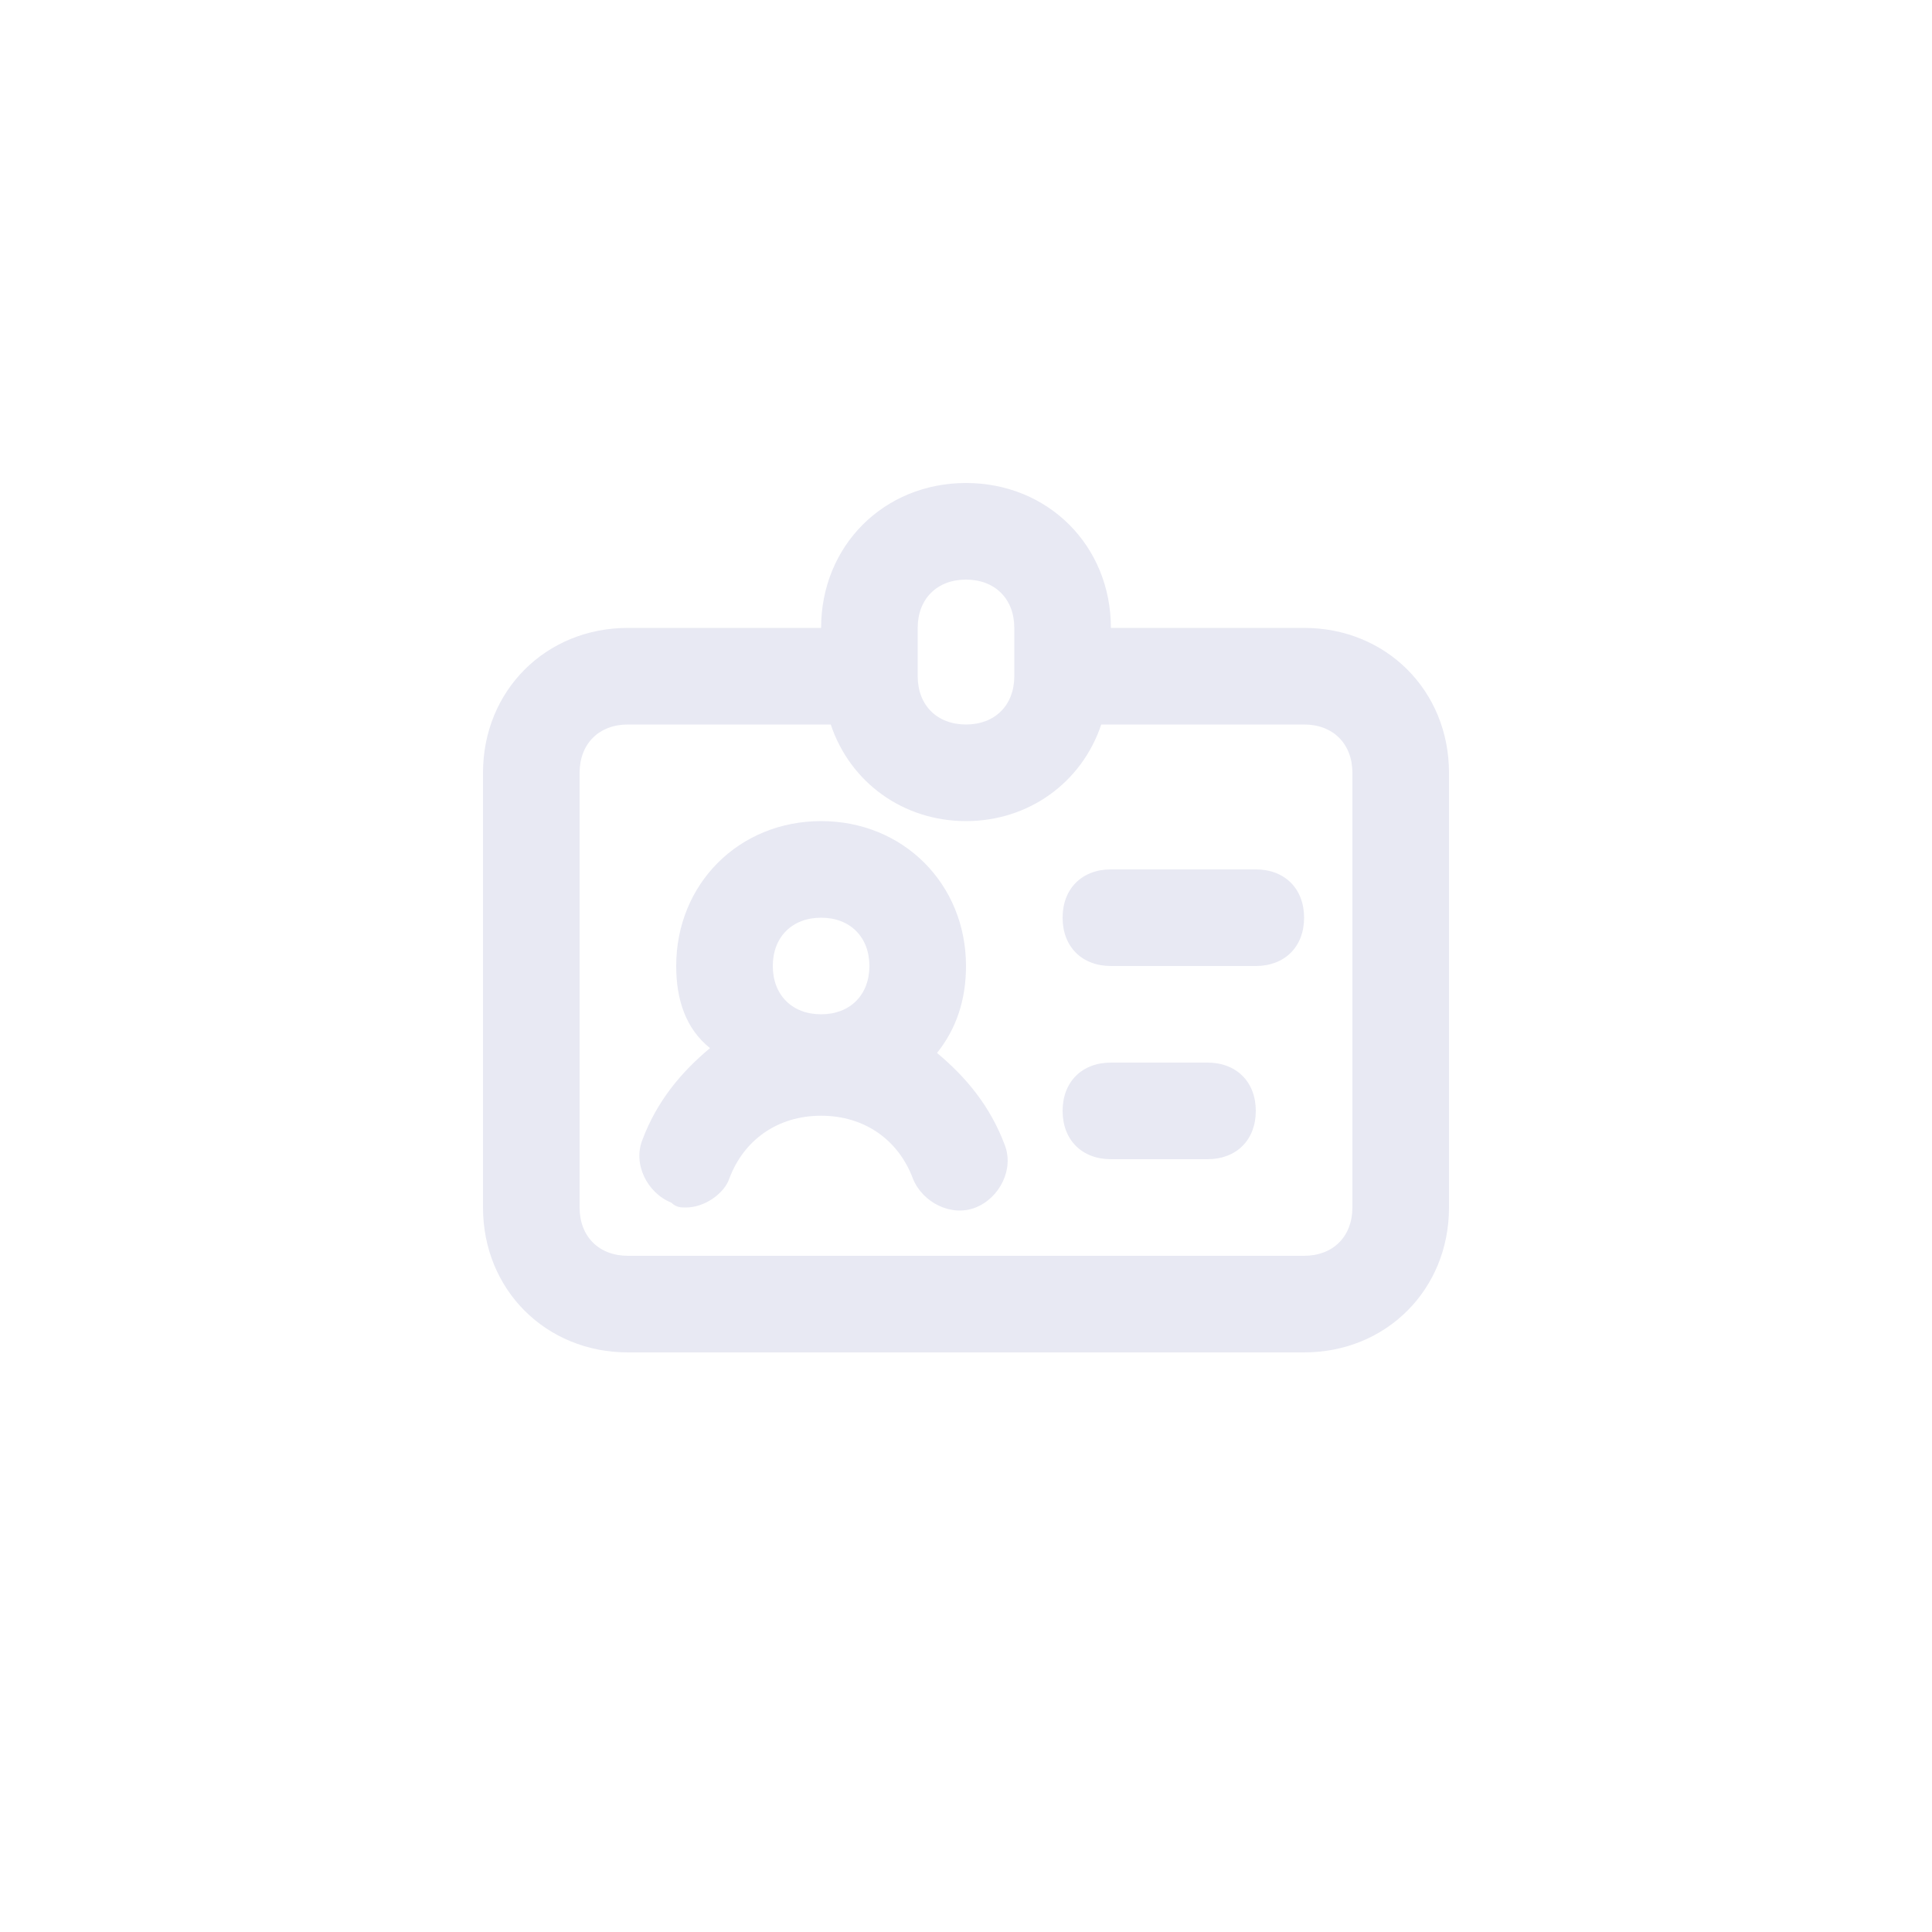 <?xml version="1.0" encoding="utf-8"?>
<!-- Generator: Adobe Illustrator 25.0.1, SVG Export Plug-In . SVG Version: 6.00 Build 0)  -->
<svg version="1.1" id="Layer_1" xmlns="http://www.w3.org/2000/svg" xmlns:xlink="http://www.w3.org/1999/xlink" x="0px" y="0px"
	 viewBox="0 0 40 40" style="enable-background:new 0 0 40 40;" xml:space="preserve">
<style type="text/css">
	.st0{fill:none;}
	.st1{fill:#E8E9F3;}
</style>
<rect class="st0" width="40" height="40"/>
<path class="st1" d="M27,28H13c-1.7,0-3-1.3-3-3v-9c0-1.7,1.3-3,3-3h4c0-1.7,1.3-3,3-3s3,1.3,3,3h4c1.7,0,3,1.3,3,3v9
	C30,26.7,28.7,28,27,28z M13,15c-0.6,0-1,0.4-1,1v9c0,0.6,0.4,1,1,1h14c0.6,0,1-0.4,1-1v-9c0-0.6-0.4-1-1-1h-4.2
	c-0.4,1.2-1.5,2-2.8,2s-2.4-0.8-2.8-2H13z M19,14c0,0.6,0.4,1,1,1s1-0.4,1-1v-1c0-0.6-0.4-1-1-1s-1,0.4-1,1V14z M14.2,25
	c-0.1,0-0.2,0-0.3-0.1c-0.5-0.2-0.8-0.8-0.6-1.3c0.3-0.8,0.8-1.4,1.4-1.9C14.2,21.3,14,20.7,14,20c0-1.7,1.3-3,3-3s3,1.3,3,3
	c0,0.7-0.2,1.3-0.6,1.8c0.6,0.5,1.1,1.1,1.4,1.9c0.2,0.5-0.1,1.1-0.6,1.3c-0.5,0.2-1.1-0.1-1.3-0.6c-0.3-0.8-1-1.3-1.9-1.3
	s-1.6,0.5-1.9,1.3C15,24.7,14.6,25,14.2,25z M17,19c-0.6,0-1,0.4-1,1s0.4,1,1,1s1-0.4,1-1S17.6,19,17,19z M25,24h-2
	c-0.6,0-1-0.4-1-1s0.4-1,1-1h2c0.6,0,1,0.4,1,1S25.6,24,25,24z M26,20h-3c-0.6,0-1-0.4-1-1s0.4-1,1-1h3c0.6,0,1,0.4,1,1
	S26.6,20,26,20z"/>
</svg>

